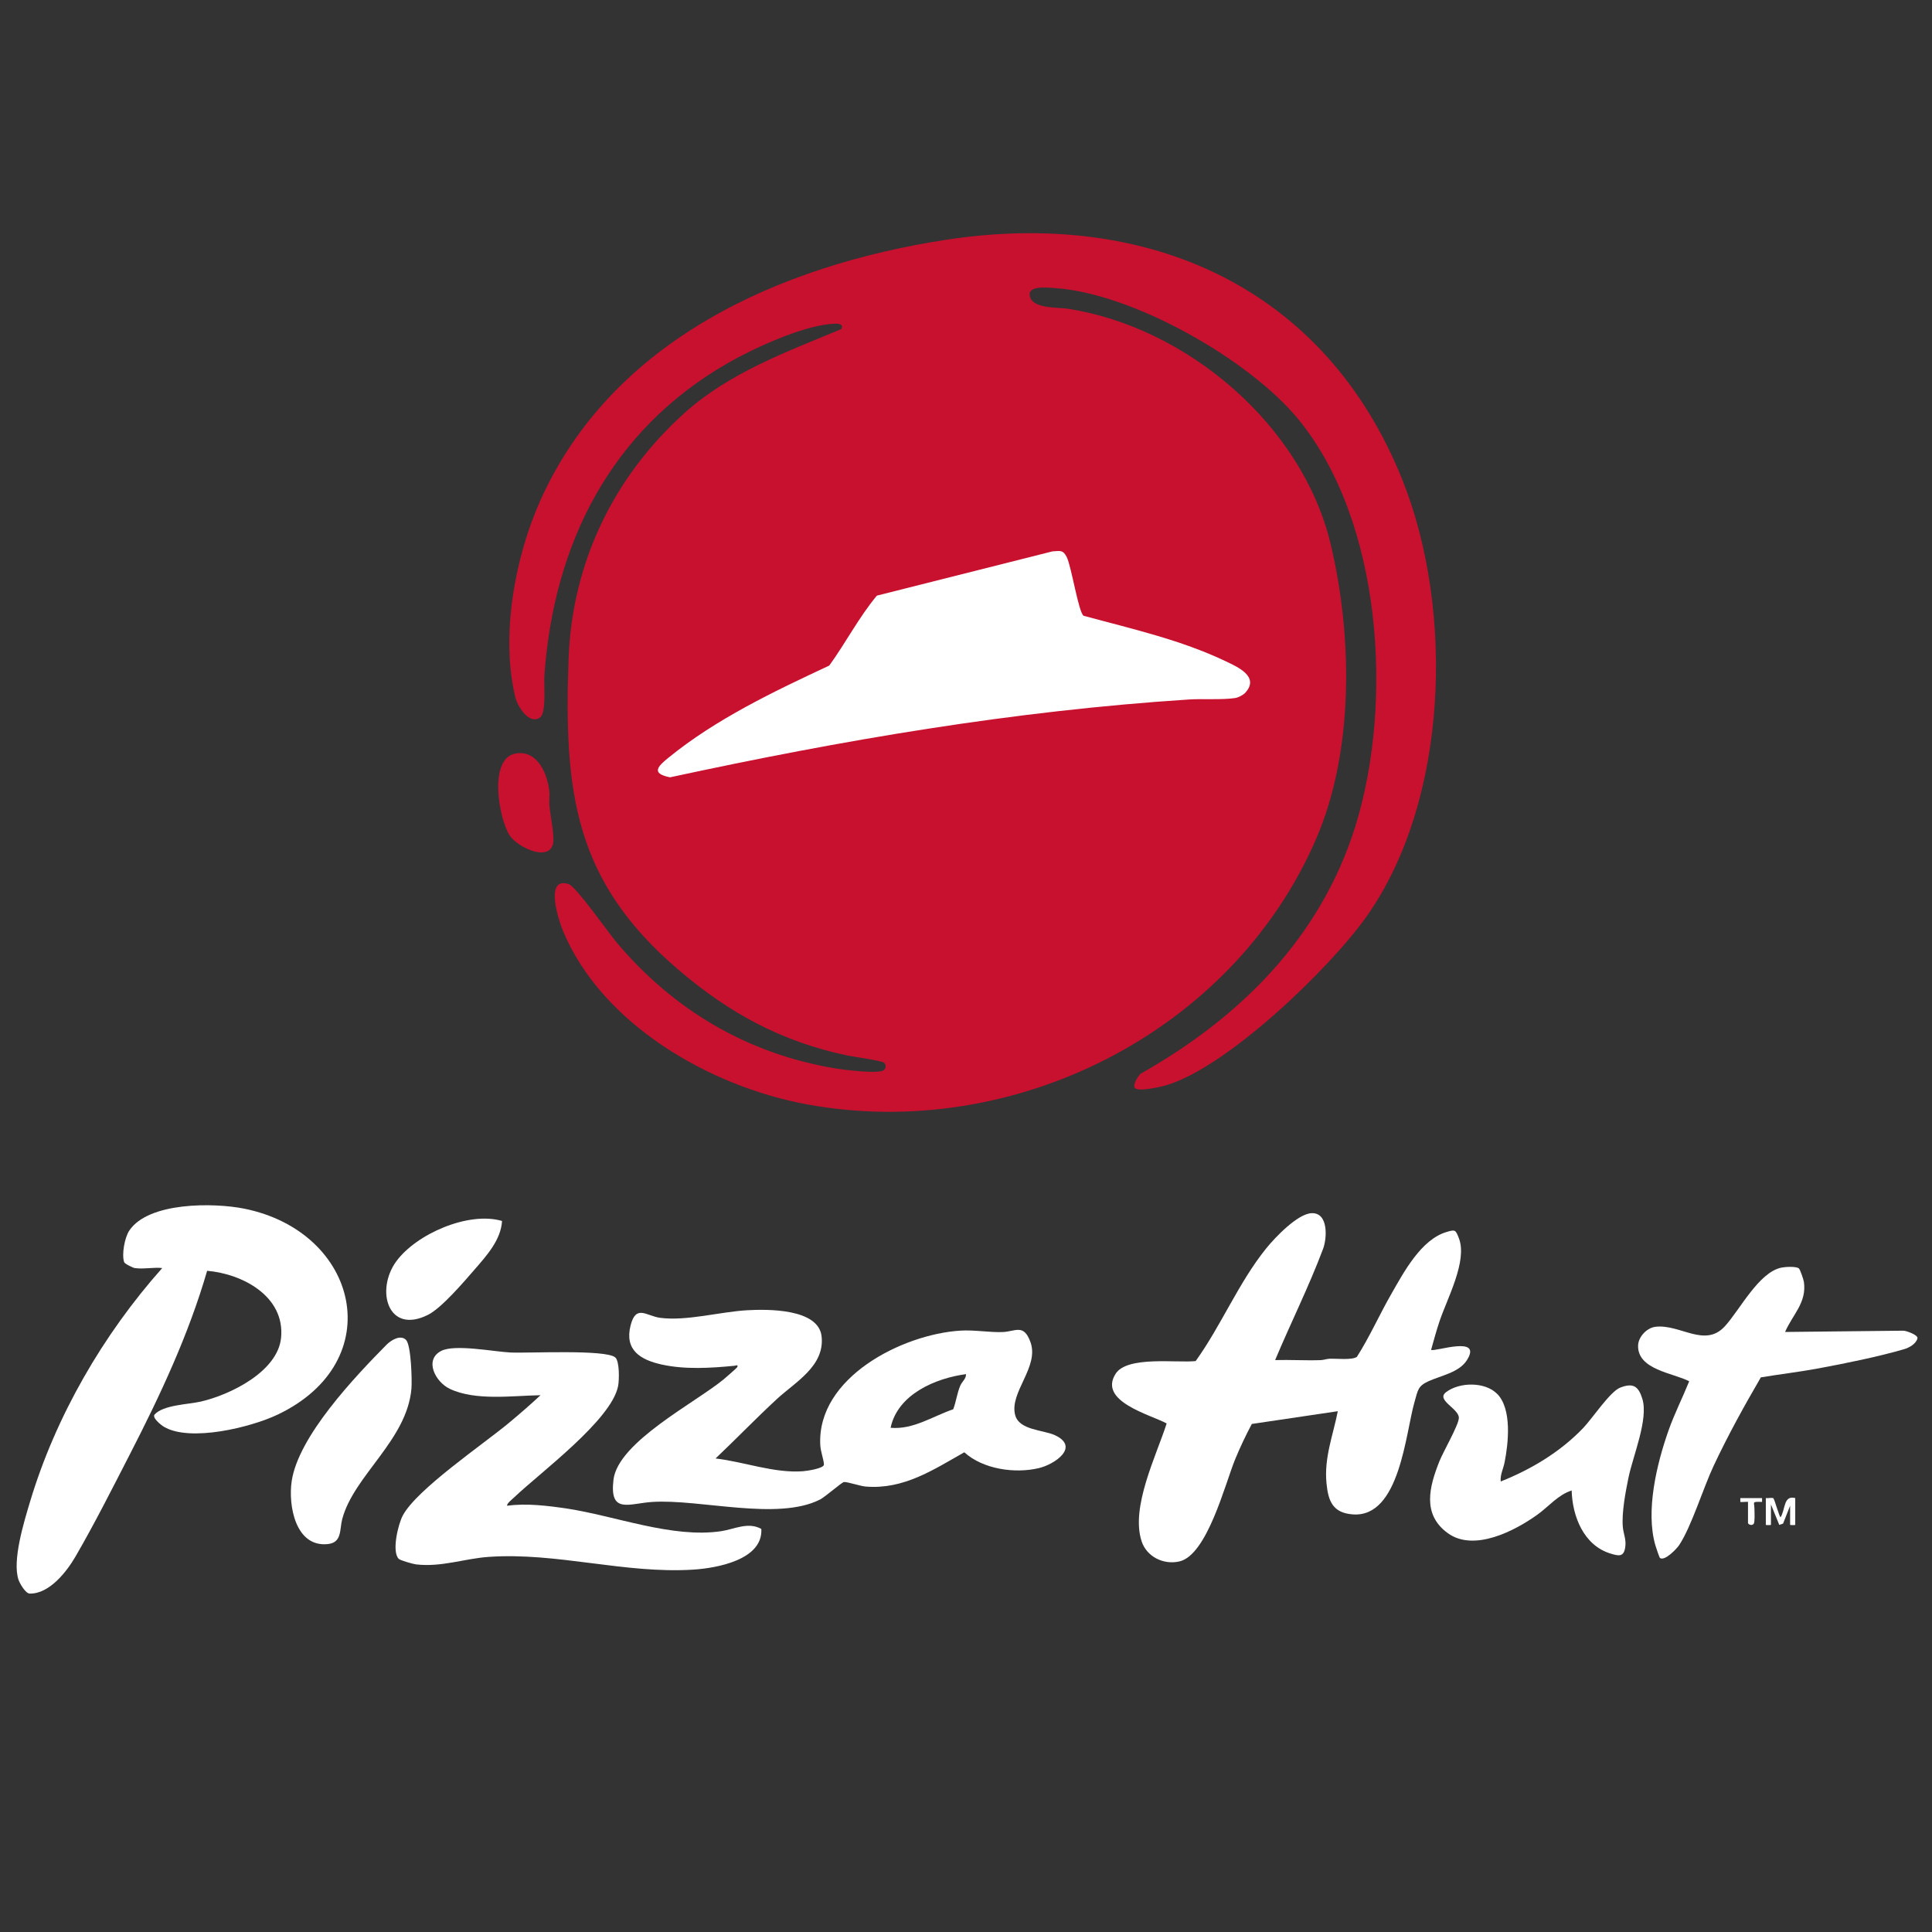 <?xml version="1.0" encoding="UTF-8"?>
<svg id="Layer_1" data-name="Layer 1" xmlns="http://www.w3.org/2000/svg" viewBox="0 0 800 800">
  <rect x="0" y="0" width="800" height="800" fill="#333333" stroke="none"/>
  <defs>
    <style>
      .cls-1 {
        fill: #c8102f;
      }

      .cls-2 {
        fill: #fff;
      }
    </style>
  </defs>
  <g>
    <path class="cls-2" d="M528.04,563.18c6.25-.17,12.55.23,18.8.02,1.25-.04,2.41-.51,3.66-.57,2.72-.13,9.46.66,11.37-.8,5.31-8.34,9.31-17.43,14.22-25.99,5.2-9.06,12.34-22.61,22.96-25.72,3.5-1.03,3.68-.95,5.06,2.65,3.58,9.33-4.8,24.79-7.96,34.13-1.34,3.95-2.45,8.03-3.56,12.04,1.2,1.04,21.73-6.4,14.73,4.42-3.19,4.94-10.78,6.3-15.78,8.56-4.55,2.05-4.43,3.89-5.79,8.5-3.74,12.77-6.06,48.04-25.54,46.66-8.29-.59-10.22-5.43-10.94-12.91-1.02-10.58,2.68-19.72,4.69-29.82l-35.61,5.28c-2.55,4.8-4.92,9.79-6.98,14.83-4.09,10.02-11.5,39.42-22.99,42.09-6.49,1.51-13.49-1.86-15.63-8.25-4.71-14.05,6.03-35.45,10.34-48.88-6.61-3.61-28.52-9.08-21.12-20.6,4.8-7.47,25.34-4.38,33.13-5.23,10.64-14.82,17.76-32.48,29.23-46.69,3.56-4.4,12.97-14.35,18.81-14.55,6.99-.25,6.38,10.39,4.71,14.8-5.87,15.63-13.39,30.63-19.84,46.02Z"/>
    <path class="cls-2" d="M436.87,594.3c-4.81-2.25-14.84-2.02-16.51-8.35-2.49-9.4,10.03-19.84,6.35-30.16-2.8-7.85-6.24-4.4-11.63-4.21-5.42.18-11.66-.96-17.48-.59-24.01,1.53-59.42,19.45-57.94,47.4.14,2.72,1.42,5.91,1.52,8.03.07,1.63-7.07,2.66-8.65,2.78-11.84.93-24.53-3.93-36.23-5.28,8.55-8.11,16.73-16.61,25.39-24.61,7.64-7.05,19.85-13.65,18.52-25.92-1.26-11.6-22.43-11.33-30.95-10.84-11.1.64-25.05,4.57-35.93,3.13-5.69-.76-9.99-5.72-12.23,3.2-2.55,10.15,4.07,14.21,12.97,16.16,9.69,2.12,20.32,1.45,30.13.49.45-.05,1.59-.64,1.09.55-.15.35-4.78,4.37-5.57,5.02-11.63,9.65-43.81,25.98-45.69,41.61-1.74,14.43,6.42,9.82,16.08,9.21,19.8-1.26,51.76,7.94,69.4-.97,2.17-1.1,9.04-7.18,9.96-7.27,1.33-.15,6.76,1.69,9,1.87,15.69,1.29,27.9-6.89,40.83-14.19,7.73,7.02,20.94,8.92,30.88,6.55,6.59-1.57,17.06-8.73,6.69-13.61ZM397.63,573.77c-1.33,3.12-1.72,6.63-2.92,9.78-8.52,2.9-16.53,8.49-25.93,7.67,2.91-13.86,18.56-20.53,31.22-22.22.1,1.92-1.65,3.07-2.37,4.77Z"/>
    <path class="cls-2" d="M55.82,525.09c-.77-.13-4.16-1.74-4.41-2.47-1.08-3.15.19-10.16,2.12-13.05,7.96-11.95,35.14-11.59,47.55-9.1,47.59,9.55,60.29,63.24,13.85,85.31-11.02,5.24-36.19,11.45-47.05,5.02-1.2-.71-5.06-3.79-3.84-5.11,3.64-3.96,13.88-4.14,19.03-5.31,12.17-2.77,31.97-12.42,33.32-26.47,1.65-17.13-15.97-26.46-30.62-27.7-7.7,26.55-19.48,51.64-32.07,76.13-7.04,13.7-14.71,28.9-22.41,42.14-3.66,6.3-10.83,15.56-19,15.39-1.71-.03-4.12-4.21-4.62-5.71-2.69-7.96,2.28-24.03,4.75-32.26,10.63-35.46,30.25-69.29,54.76-96.83-3.47-.4-8.07.55-11.38,0Z"/>
    <path class="cls-2" d="M212.92,620.02c-.59.56-3.43,2.8-2.86,3.48,7.74-1.11,16.68-.03,24.51,1.14,20.12,3,43.78,12.42,64.05,9.39,5.44-.82,11.21-3.99,16.63-.92.71,12.8-18.46,16.22-28.22,16.84-28.41,1.79-56.33-7.24-84.64-5.28-10.12.7-19.57,4.34-30.11,3.11-1.2-.14-6.55-1.64-7.2-2.32-2.94-3.04-.23-14.28,1.69-17.89,5.79-10.9,33.29-29.49,44.07-38.47,4.41-3.68,8.77-7.45,12.97-11.37-11.47.17-26.84,2.44-37.56-2.64-5.98-2.83-10.74-12.01-3.55-15.71,5.62-2.89,21.79.32,28.65.66,7.21.36,39.63-1.38,43.44,2.06,1.79,1.61,1.63,9.41,1.16,11.81-2.72,14.04-31.99,35.62-43.04,46.11Z"/>
    <path class="cls-2" d="M744.85,525.21c.54.39,1.96,4.62,2.1,5.57,1.26,8.64-4.68,13.54-7.79,20.76l48.94-.53c1.13-.03,6.27,1.77,5.88,3.2-.64,2.32-3.43,3.85-5.6,4.48-10.55,3.08-24.54,5.92-35.45,7.94-7.91,1.47-15.87,2.39-23.8,3.71-6.95,11.93-13.65,24.06-19.52,36.56-4.35,9.25-9.19,25.13-14.26,32.83-1.07,1.63-6.03,6.8-7.99,5.4-.23-.16-1.69-4.49-1.9-5.24-4.14-14.24.57-33.76,5.42-47.5,2.46-6.99,5.81-13.58,8.58-20.43-6.51-3.44-21.49-4.74-21.16-14.86.12-3.56,3.62-7.27,7.15-7.7,10.25-1.25,20.47,8.92,28.83-.27,6.2-6.81,13.95-22.29,23.37-24.24,1.61-.33,5.96-.59,7.21.31Z"/>
    <path class="cls-2" d="M619.92,577.13c6.22,6.29,4.67,20.45,3.1,28.39-.52,2.62-1.92,5.29-1.6,7.93,12.68-5.05,24.66-12.25,34.12-22.11,3.78-3.94,11.15-15.13,15.36-16.76,5.35-2.08,7.54-.58,9.15,4.6,2.62,8.46-3.86,23.6-5.73,32.68-1.22,5.92-2.84,14.46-2.35,20.38.22,2.71,1.39,4.99,1.06,7.96-.5,4.61-2.6,4.2-6.26,3.06-11.03-3.44-15.68-15.38-15.98-26.08-5.62,1.79-9.45,6.59-14.11,9.95-9.37,6.76-26.33,15.57-37.16,7.73-10.79-7.81-7.67-19.29-3.47-29.83,1.55-3.88,7.86-14.79,8.03-17.82.22-3.87-9.6-7.42-5.34-10.71,5.49-4.24,16.13-4.45,21.18.66Z"/>
    <path class="cls-2" d="M168.13,554.84c2.13,2.18,2.53,16.88,2.23,20.24-1.9,21.33-23.8,35.81-28.64,53.89-1.16,4.34-.01,9.78-6,10.4-13.38,1.38-16.43-16.01-14.94-26.04,2.76-18.58,26.11-43.17,39.27-56.5,1.83-1.86,5.79-4.34,8.09-1.99Z"/>
    <path class="cls-2" d="M207.88,505.57c-.45,7.86-6.37,14.35-11.31,20.05-4.43,5.11-13.69,15.97-19.3,18.8-16.64,8.39-21.91-10.21-13.16-22.15,8.32-11.35,29.91-20.76,43.76-16.7Z"/>
    <path class="cls-2" d="M731.21,620.32c.83.15,2.53-.29,3.1.07.44.28,2.51,7.87,2.98,7.87,2.03-3.06,1.12-9.26,6.08-7.94v11.11c0,.11-2.12.11-2.12,0v-7.94l-2.92,7.4-1.57.53-3.45-8.46v8.47c0,.11-2.12.11-2.12,0v-11.11Z"/>
    <path class="cls-2" d="M729.63,620.32v1.59c-4.46-.14-3.19-.01-3.15,2.88.02,1.27.22,5.4-.28,6.13-.74,1.09-2.39.25-2.39-.28v-8.73c0-.16-3.01.18-3.18,0v-1.59h9Z"/>
  </g>
  <g>
    <path class="cls-1" d="M469.91,450.42c-.91-1.45,1.28-4.62,2.3-5.76,41.29-23.29,74.63-56.38,89.01-102.52,15.84-50.85,11.16-126.19-23.67-168.61-20.29-24.72-68.7-52.2-100.78-54.24-3.35-.21-12.39-1.32-10.03,4.22,1.83,4.3,11.64,3.76,15.26,4.31,49.48,7.57,97.22,48.21,108.97,97.38,9.11,38.09,9.74,85.64-5.9,121.96-34.59,80.34-125.53,126.01-211.3,110.06-39.78-7.4-84.48-32.96-100.68-71.81-1.74-4.18-7.79-22.6,2.39-19.32,3.07.99,16.45,20.12,19.81,24.11,23.56,27.99,54.21,46.17,90.65,52.21,3.45.57,17.88,2.38,19.99.74.94-.73,1.04-2.1.27-3.01-.81-.96-12.97-2.58-15.42-3.1-27.19-5.75-48.78-17.49-69.83-35.46-43.21-36.89-47.45-73.62-45.52-128.6,1.41-39.93,18.61-75.56,48.16-102.1,18.44-16.56,42.2-25.21,64.77-34.61,1.4-2.78-2.73-2.27-4.64-2.09-12.24,1.12-31.71,10.06-42.48,16.24-48.31,27.75-72.02,74.7-75.83,129.46-.25,3.53.91,15.29-1.82,17.23-4.49,3.19-9.31-4.66-10.21-8.39-6.14-25.4-.2-57.89,10.34-81.43,29.79-66.53,99.21-97.35,167.71-107.95,83.75-12.97,157.4,19.33,189.4,99.7,21.37,53.68,19.02,132.45-15.01,180.51-15.3,21.6-57.79,62.51-83.04,69.87-2.14.62-11.73,2.83-12.86,1.02Z"/>
    <path class="cls-1" d="M213.62,311.99c8.89-1.44,13.02,8.27,13.84,15.54.23,2.08-.15,4.25.06,6.29.41,4,1.79,10.66,1.62,14.3-.43,9.44-14.78,3.12-18.25-2.43-4.34-6.93-8.77-31.82,2.73-33.69Z"/>
    <path class="cls-2" d="M515.69,286.81c-.93,1.03-2.97,2.05-4.36,2.25-5.46.79-13.22.21-18.99.58-72.98,4.73-143.61,16.83-214.9,32.23-8.09-1.61-4.97-4.6-.66-8.11,19.71-16.06,43.68-27.45,66.6-38.16,6.84-9.46,12.24-19.98,19.71-28.96l72.68-18.32c3.27-.22,4.43-.69,5.96,2.39,1.93,3.88,4.87,22.86,6.96,24.26,19.89,5.43,40.21,9.94,58.9,18.87,4.84,2.31,14.1,6.34,8.09,12.97Z"/>
  </g>
</svg>